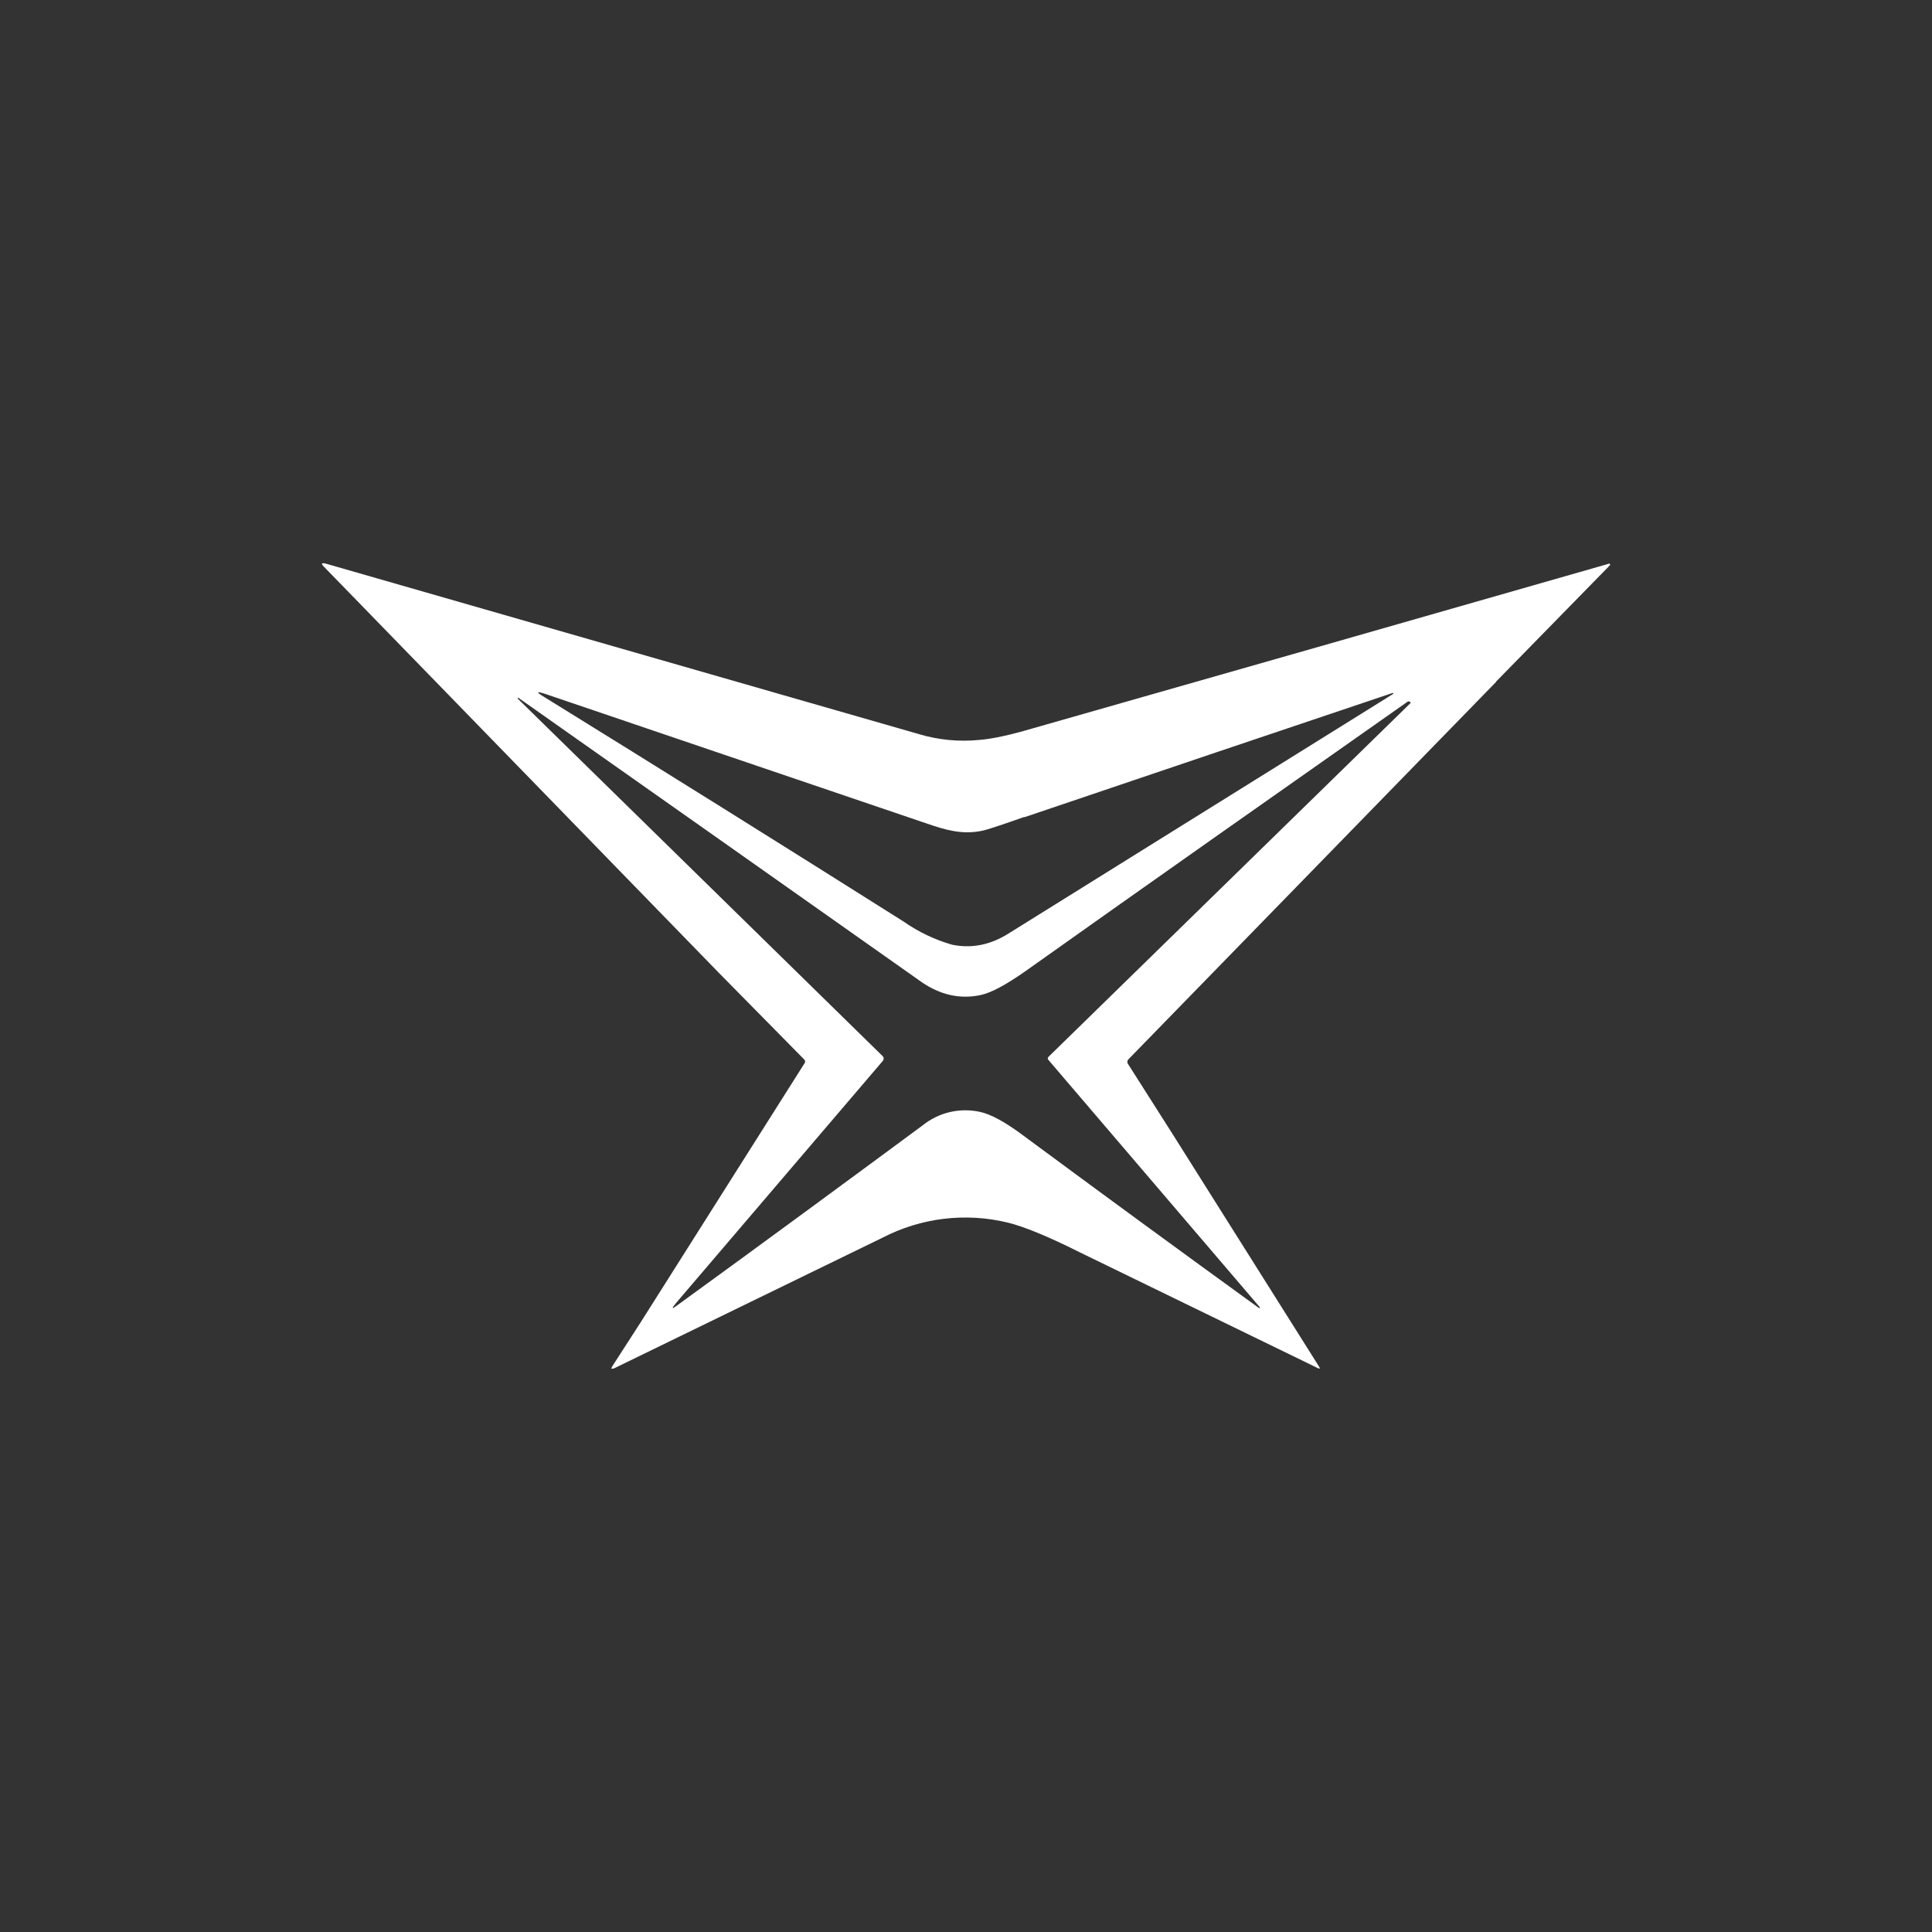 <svg width="24" height="24" viewBox="0 0 24 24" fill="none" xmlns="http://www.w3.org/2000/svg">
<rect x="0" y="0" width="24" height="24" fill="#333333" stroke="none"/>
<path fill-rule="evenodd" clip-rule="evenodd" d="M18.584 8.472L14.017 13.16C14.009 13.167 14.005 13.178 14.005 13.188C14.005 13.196 14.005 13.208 14.012 13.216L14.564 14.084L16.388 16.98C16.4 17 16.396 17.008 16.372 16.996L13.412 15.556C13.013 15.356 12.717 15.236 12.521 15.188C11.995 15.06 11.441 15.127 10.961 15.376L7.633 16.996C7.593 17.012 7.585 17.004 7.609 16.968L7.965 16.416L9.997 13.204C10 13.198 10.002 13.191 10.001 13.183C10 13.176 9.997 13.17 9.993 13.164L8.925 12.08L4.025 7.041C3.985 7.001 3.993 6.989 4.045 7.001L11.417 9.12C11.657 9.192 11.909 9.216 12.161 9.192C12.321 9.18 12.545 9.132 12.829 9.048C15.217 8.368 17.605 7.685 19.992 7.001C19.994 7.001 19.996 7.002 19.997 7.004C19.998 7.005 19.999 7.007 20 7.009V7.021L18.584 8.468V8.472ZM12.725 10.152C14.249 9.635 15.774 9.121 17.3 8.608C17.312 8.608 17.312 8.616 17.3 8.624L12.529 11.596C12.301 11.74 12.069 11.784 11.829 11.736C11.613 11.674 11.409 11.577 11.225 11.448C9.717 10.496 8.225 9.564 6.757 8.656C6.657 8.596 6.661 8.584 6.773 8.62L11.589 10.256C11.829 10.336 12.029 10.368 12.249 10.308C12.317 10.288 12.477 10.236 12.725 10.148V10.152ZM17.524 8.732C17.524 8.72 17.512 8.716 17.492 8.712C15.904 9.828 14.316 10.944 12.733 12.068C12.493 12.236 12.313 12.332 12.185 12.36C11.929 12.416 11.681 12.36 11.449 12.2C9.778 11.02 8.106 9.842 6.433 8.664V8.68L10.965 13.12C10.972 13.127 10.977 13.137 10.977 13.148C10.978 13.158 10.975 13.168 10.969 13.176L8.397 16.188C8.337 16.26 8.345 16.268 8.417 16.212C9.481 15.44 10.497 14.692 11.461 13.98C11.559 13.901 11.674 13.844 11.798 13.815C11.921 13.786 12.049 13.785 12.173 13.812C12.305 13.84 12.485 13.936 12.709 14.104C13.684 14.825 14.662 15.541 15.644 16.252C15.648 16.252 15.652 16.248 15.648 16.24L15.644 16.232L13.025 13.168C13.022 13.165 13.02 13.162 13.018 13.159C13.017 13.155 13.016 13.152 13.016 13.148C13.016 13.144 13.017 13.141 13.018 13.137C13.02 13.134 13.022 13.131 13.025 13.128L17.52 8.736L17.524 8.732Z" fill="white"/>
</svg>
